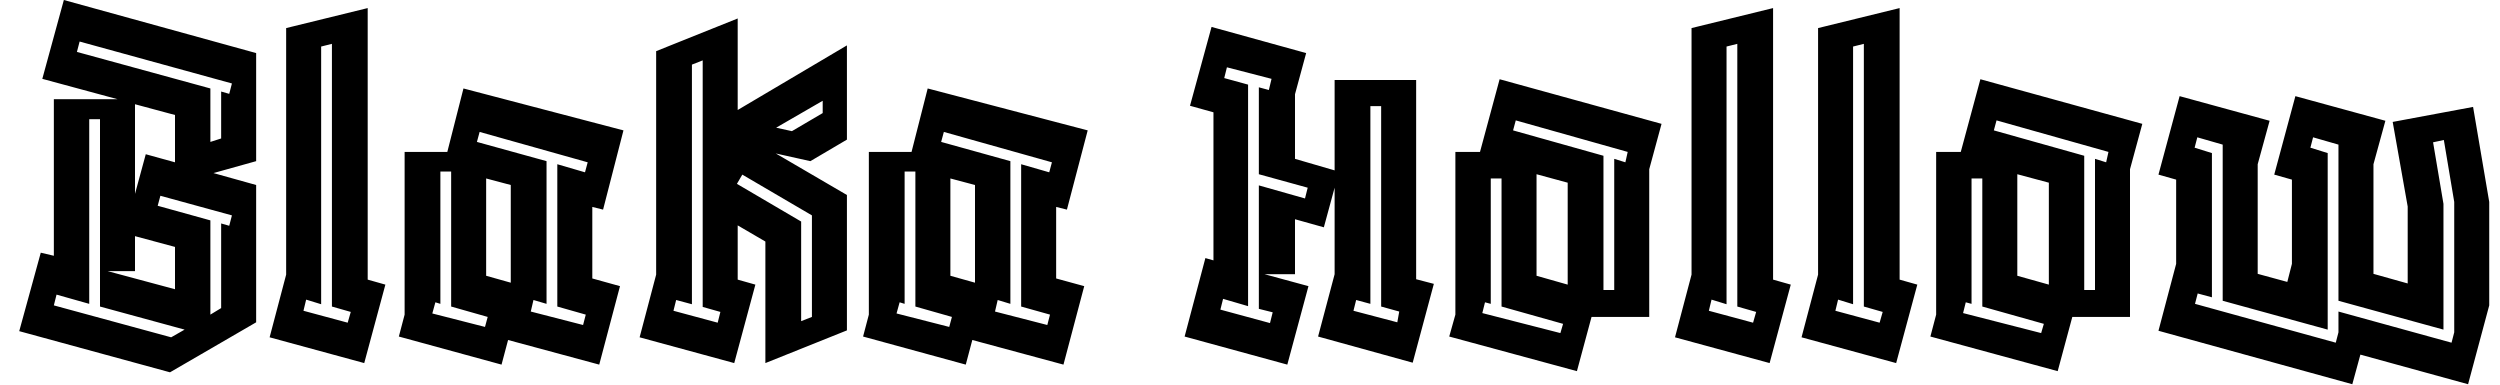 <svg width="65" height="10" viewBox="0 0 65 10" fill="none" xmlns="http://www.w3.org/2000/svg">
<path d="M4.42 9.68L0.5 8.61L1.06 6.57L1.4 6.65V2.58H3.06L1.1 2.05L1.66 0L6.66 1.38V4.19L5.55 4.5L6.66 4.81V8.38L4.42 9.68ZM2.07 1.08L2 1.35L5.47 2.3V3.69L5.75 3.6V2.38L5.96 2.44L6.03 2.17L2.07 1.08ZM4.55 4.22V2.99L3.51 2.71V5.04L3.79 4.01L4.55 4.22ZM2.6 7.97V3.1H2.32V7.9L1.47 7.66L1.4 7.94L4.45 8.77L4.8 8.57L2.6 7.97ZM4.1 5.35L5.47 5.73V8.18L5.75 8.01V5.81L5.96 5.87L6.03 5.6L4.17 5.09L4.1 5.35ZM3.51 7.05H2.8L4.55 7.52V6.42L3.51 6.14V7.05ZM9.47 9.44L7.01 8.77L7.44 7.14V0.73L9.56 0.21V7.27L10.02 7.4L9.47 9.44ZM8.63 7.97V1.14L8.35 1.21V7.91L7.96 7.79L7.89 8.08L9.04 8.39L9.12 8.11L8.63 7.97ZM13.21 8.84L13.04 9.48L10.37 8.75L10.52 8.18V3.95H11.63L12.05 2.3L16.21 3.39L15.68 5.45L15.4 5.38V7.24L16.12 7.44L15.58 9.48L13.21 8.84ZM12.4 3.69L14.21 4.19V7.9L13.87 7.8L13.8 8.1L15.16 8.45L15.23 8.18L14.49 7.97V4.27L15.21 4.48L15.28 4.22L12.47 3.43L12.4 3.69ZM12.68 8.24L11.73 7.97V4.46H11.45V7.9L11.32 7.86L11.24 8.15L12.61 8.5L12.68 8.24ZM12.64 4.64V7.17L13.28 7.35V7.34V4.81L12.64 4.64ZM19.09 9.44L16.63 8.77L17.06 7.14V1.33L19.18 0.48V2.86L22.02 1.18V3.63L21.07 4.19L20.17 3.99L22.02 5.07V8.59L19.9 9.44V6.28L19.18 5.86V7.27L19.64 7.4L19.09 9.44ZM17.99 1.68V7.91L17.58 7.8L17.51 8.08L18.66 8.39L18.73 8.11L18.27 7.98V1.57L17.99 1.68ZM21.39 2.62L20.18 3.32L20.59 3.41L21.39 2.94V2.62ZM19.3 4.54L19.16 4.78L20.83 5.76V8.35L21.11 8.24V5.6L19.3 4.54ZM25.28 8.84L25.11 9.48L22.44 8.75L22.59 8.18V3.95H23.7L24.12 2.3L28.28 3.39L27.74 5.45L27.46 5.38V7.24L28.19 7.44L27.65 9.48L25.28 8.84ZM24.47 3.69L26.27 4.19V7.9L25.94 7.8L25.87 8.1L27.23 8.45L27.3 8.18L26.55 7.97V4.27L27.28 4.48L27.35 4.22L24.54 3.43L24.47 3.69ZM24.75 8.24L23.8 7.97V4.46H23.52V7.9L23.39 7.86L23.31 8.15L24.68 8.5L24.75 8.24ZM24.71 4.64V7.17L25.35 7.35V7.34V4.81L24.71 4.64ZM33.47 9.48L30.8 8.75L31.34 6.71L31.55 6.77V2.92L30.94 2.75L31.5 0.7L33.96 1.38L33.67 2.45V4.13L34.7 4.43V2.08H36.82V7.26L37.28 7.38L36.73 9.43L34.27 8.75L34.7 7.13V4.88L34.42 5.91L33.67 5.7V7.13H32.88L34.02 7.44L33.47 9.48ZM31.8 7.77L31.73 8.05L33.02 8.4L33.09 8.12L32.73 8.03V4.82L33.93 5.16L34 4.88L32.73 4.53V2.27L32.99 2.34L33.06 2.05L31.9 1.75L31.83 2.03L32.45 2.2V7.96L31.8 7.77ZM35.26 7.8L35.19 8.08L36.33 8.38L36.38 8.1L35.91 7.97V2.76H35.63V7.9L35.26 7.8ZM41 9.65L37.68 8.75L37.84 8.18V3.95H38.48L38.99 2.06L43.2 3.22L42.88 4.4V8.24H41.38L41 9.65ZM41.69 4.05V7.54H41.97V4.13L42.26 4.22L42.32 3.95L39.41 3.13L39.34 3.39L41.69 4.05ZM39.95 4.53V7.17L40.76 7.4V4.75L39.95 4.53ZM40.64 8.42L39.04 7.97V4.64H38.76V7.9L38.61 7.86L38.54 8.14L40.57 8.66L40.64 8.42ZM46.01 9.44L43.55 8.77L43.98 7.14V0.73L46.1 0.21V7.27L46.56 7.4L46.01 9.44ZM45.17 7.97V1.14L44.89 1.21V7.91L44.5 7.79L44.43 8.08L45.58 8.39L45.66 8.11L45.17 7.97ZM49.3 9.44L46.84 8.77L47.27 7.14V0.73L49.39 0.21V7.27L49.85 7.4L49.3 9.44ZM48.46 7.97V1.14L48.18 1.21V7.91L47.79 7.79L47.72 8.08L48.87 8.39L48.95 8.11L48.46 7.97ZM53.5 9.65L50.19 8.75L50.34 8.18V3.95H50.98L51.49 2.06L55.7 3.22L55.38 4.4V8.24H53.88L53.5 9.65ZM54.19 4.05V7.54H54.47V4.13L54.76 4.22L54.82 3.95L51.91 3.13L51.84 3.39L54.19 4.05ZM52.45 4.53V7.17L53.27 7.4V4.75L52.45 4.53ZM53.14 8.42L51.54 7.97V4.64H51.26V7.9L51.11 7.86L51.04 8.14L53.07 8.66L53.14 8.42ZM61.16 9.99L56.12 8.6L56.58 6.86V4.67L56.12 4.54L56.67 2.5L59.01 3.14L58.7 4.27V7.12L59.47 7.33L59.59 6.86V4.67L59.13 4.54L59.68 2.5L62.02 3.14L61.71 4.27V7.12L62.6 7.37V5.37L62.21 3.17L64.3 2.78L64.72 5.25V7.94L64.17 9.99L61.37 9.22L61.16 9.99ZM57.13 3.57L57.06 3.84L57.51 3.98V7.73L57.14 7.63L57.07 7.9L60.73 8.91L60.8 8.64V8.1L63.74 8.91L63.81 8.64V5.25L63.54 3.64L63.26 3.7L63.53 5.3V8.57L60.8 7.82V3.76L60.14 3.57L60.07 3.84L60.52 3.98V8.57L57.79 7.82V3.76L57.13 3.57Z" fill="black"/>
</svg>
